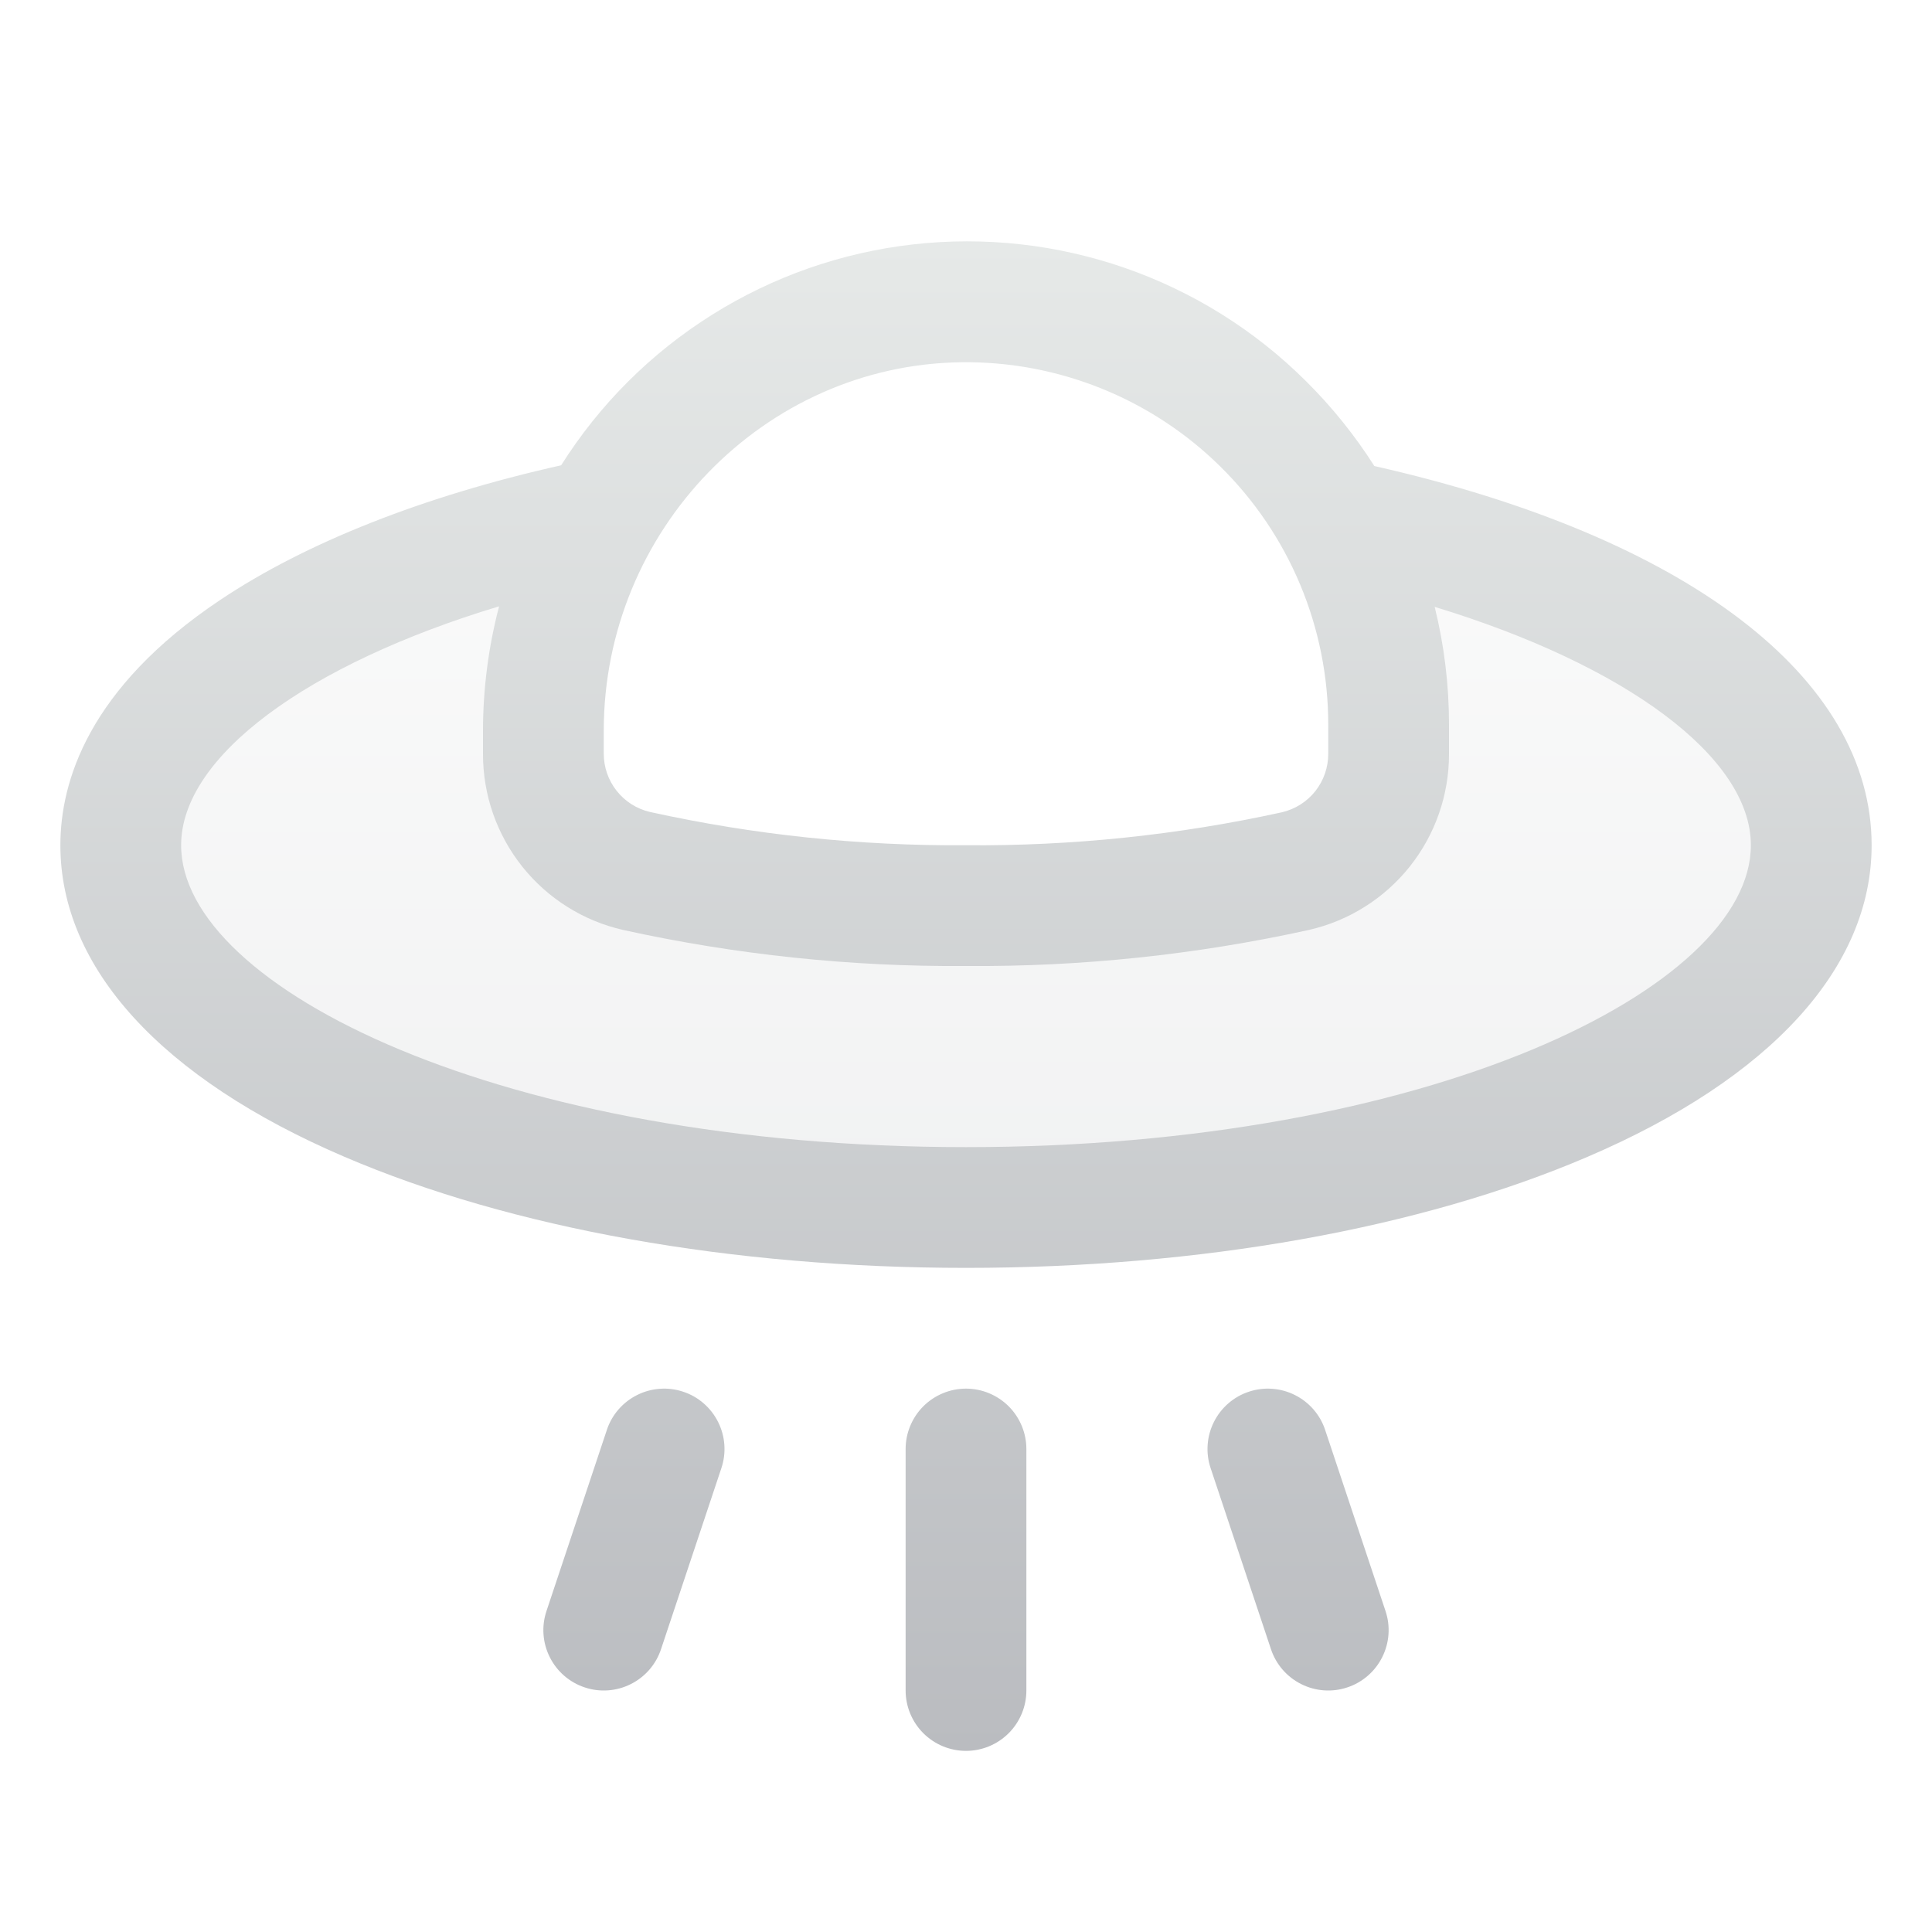 <svg width="36" height="36" viewBox="0 0 36 36" fill="none" xmlns="http://www.w3.org/2000/svg">
<path opacity="0.2" d="M33.75 15.75C33.75 19.478 26.699 22.5 18 22.5C9.301 22.5 2.25 19.478 2.25 15.75C2.25 13.078 5.887 10.759 11.159 9.668C10.479 10.873 10.123 12.233 10.125 13.617V14.048C10.125 14.555 10.297 15.046 10.612 15.442C10.927 15.839 11.367 16.117 11.86 16.231C13.876 16.675 15.936 16.891 18 16.875C20.063 16.891 22.122 16.675 24.137 16.231C24.63 16.116 25.07 15.838 25.385 15.442C25.701 15.046 25.873 14.555 25.875 14.048V13.5C25.878 12.163 25.54 10.847 24.891 9.678C30.134 10.773 33.75 13.078 33.75 15.75Z" fill="url(#paint0_linear_22_3855)"/>
<path d="M25.817 30.019C25.912 30.302 25.89 30.611 25.756 30.878C25.623 31.145 25.389 31.348 25.106 31.442C24.823 31.537 24.514 31.515 24.247 31.381C23.98 31.248 23.777 31.014 23.683 30.731L22.558 27.356C22.511 27.216 22.492 27.068 22.503 26.92C22.513 26.773 22.553 26.629 22.619 26.497C22.685 26.365 22.776 26.247 22.888 26.15C23 26.053 23.129 25.979 23.269 25.933C23.409 25.886 23.557 25.867 23.705 25.878C23.852 25.888 23.996 25.928 24.128 25.994C24.26 26.06 24.378 26.151 24.475 26.263C24.572 26.375 24.646 26.504 24.692 26.644L25.817 30.019ZM18 25.875C17.702 25.875 17.416 25.994 17.204 26.205C16.994 26.416 16.875 26.702 16.875 27V31.5C16.875 31.798 16.994 32.085 17.204 32.295C17.416 32.507 17.702 32.625 18 32.625C18.298 32.625 18.584 32.507 18.796 32.295C19.006 32.085 19.125 31.798 19.125 31.5V27C19.125 26.702 19.006 26.416 18.796 26.205C18.584 25.994 18.298 25.875 18 25.875ZM12.731 25.933C12.591 25.886 12.443 25.867 12.295 25.878C12.148 25.888 12.004 25.928 11.872 25.994C11.74 26.06 11.622 26.151 11.525 26.263C11.428 26.375 11.354 26.504 11.308 26.644L10.183 30.019C10.088 30.302 10.11 30.611 10.244 30.878C10.377 31.145 10.611 31.348 10.894 31.442C11.177 31.537 11.486 31.515 11.753 31.381C12.02 31.248 12.223 31.014 12.317 30.731L13.442 27.356C13.489 27.216 13.508 27.068 13.497 26.92C13.487 26.773 13.447 26.629 13.381 26.497C13.315 26.365 13.224 26.247 13.112 26.15C13.001 26.053 12.871 25.979 12.731 25.933ZM34.875 15.75C34.875 18.031 32.995 20.094 29.581 21.556C26.468 22.891 22.359 23.625 18 23.625C13.641 23.625 9.532 22.891 6.42 21.556C3.005 20.094 1.125 18.031 1.125 15.75C1.125 14.573 1.641 12.826 4.102 11.18C5.701 10.11 7.89 9.245 10.456 8.67C11.171 7.536 12.131 6.578 13.267 5.866C14.402 5.153 15.682 4.705 17.014 4.554C18.346 4.403 19.694 4.553 20.96 4.992C22.226 5.432 23.377 6.15 24.328 7.095C24.813 7.575 25.243 8.108 25.609 8.684C31.42 9.997 34.875 12.62 34.875 15.75ZM11.25 13.617V14.039C11.249 14.291 11.333 14.537 11.49 14.735C11.646 14.934 11.866 15.073 12.112 15.13C14.045 15.556 16.02 15.764 18 15.75C19.979 15.766 21.953 15.56 23.885 15.136C24.132 15.079 24.352 14.94 24.509 14.742C24.666 14.543 24.751 14.297 24.75 14.044V13.5C24.75 12.606 24.573 11.721 24.228 10.896C23.883 10.071 23.378 9.323 22.741 8.695C22.105 8.067 21.35 7.572 20.521 7.238C19.691 6.904 18.804 6.738 17.91 6.75C14.238 6.798 11.25 9.879 11.25 13.617ZM32.625 15.75C32.625 14.105 30.286 12.39 26.733 11.308C26.911 12.025 27 12.761 27 13.5V14.051C27.001 14.812 26.743 15.552 26.269 16.147C25.795 16.742 25.132 17.159 24.39 17.328C22.292 17.79 20.148 18.016 18 18C15.852 18.016 13.708 17.79 11.61 17.328C10.868 17.159 10.205 16.742 9.731 16.147C9.257 15.552 8.999 14.812 9 14.051V13.621C9 12.837 9.101 12.056 9.3 11.298C5.726 12.375 3.375 14.098 3.375 15.75C3.375 18.411 9.381 21.375 18 21.375C26.619 21.375 32.625 18.411 32.625 15.75Z" fill="url(#paint1_linear_22_3855)"/>
<defs>
<linearGradient id="paint0_linear_22_3855" x1="18" y1="9.668" x2="18" y2="22.5" gradientUnits="userSpaceOnUse">
<stop stop-color="#E6E9E8"/>
<stop offset="1" stop-color="#BABCC0"/>
</linearGradient>
<linearGradient id="paint1_linear_22_3855" x1="18" y1="4.497" x2="18" y2="32.625" gradientUnits="userSpaceOnUse">
<stop stop-color="#E6E9E8"/>
<stop offset="1" stop-color="#BABCC0"/>
</linearGradient>
</defs>
</svg>
